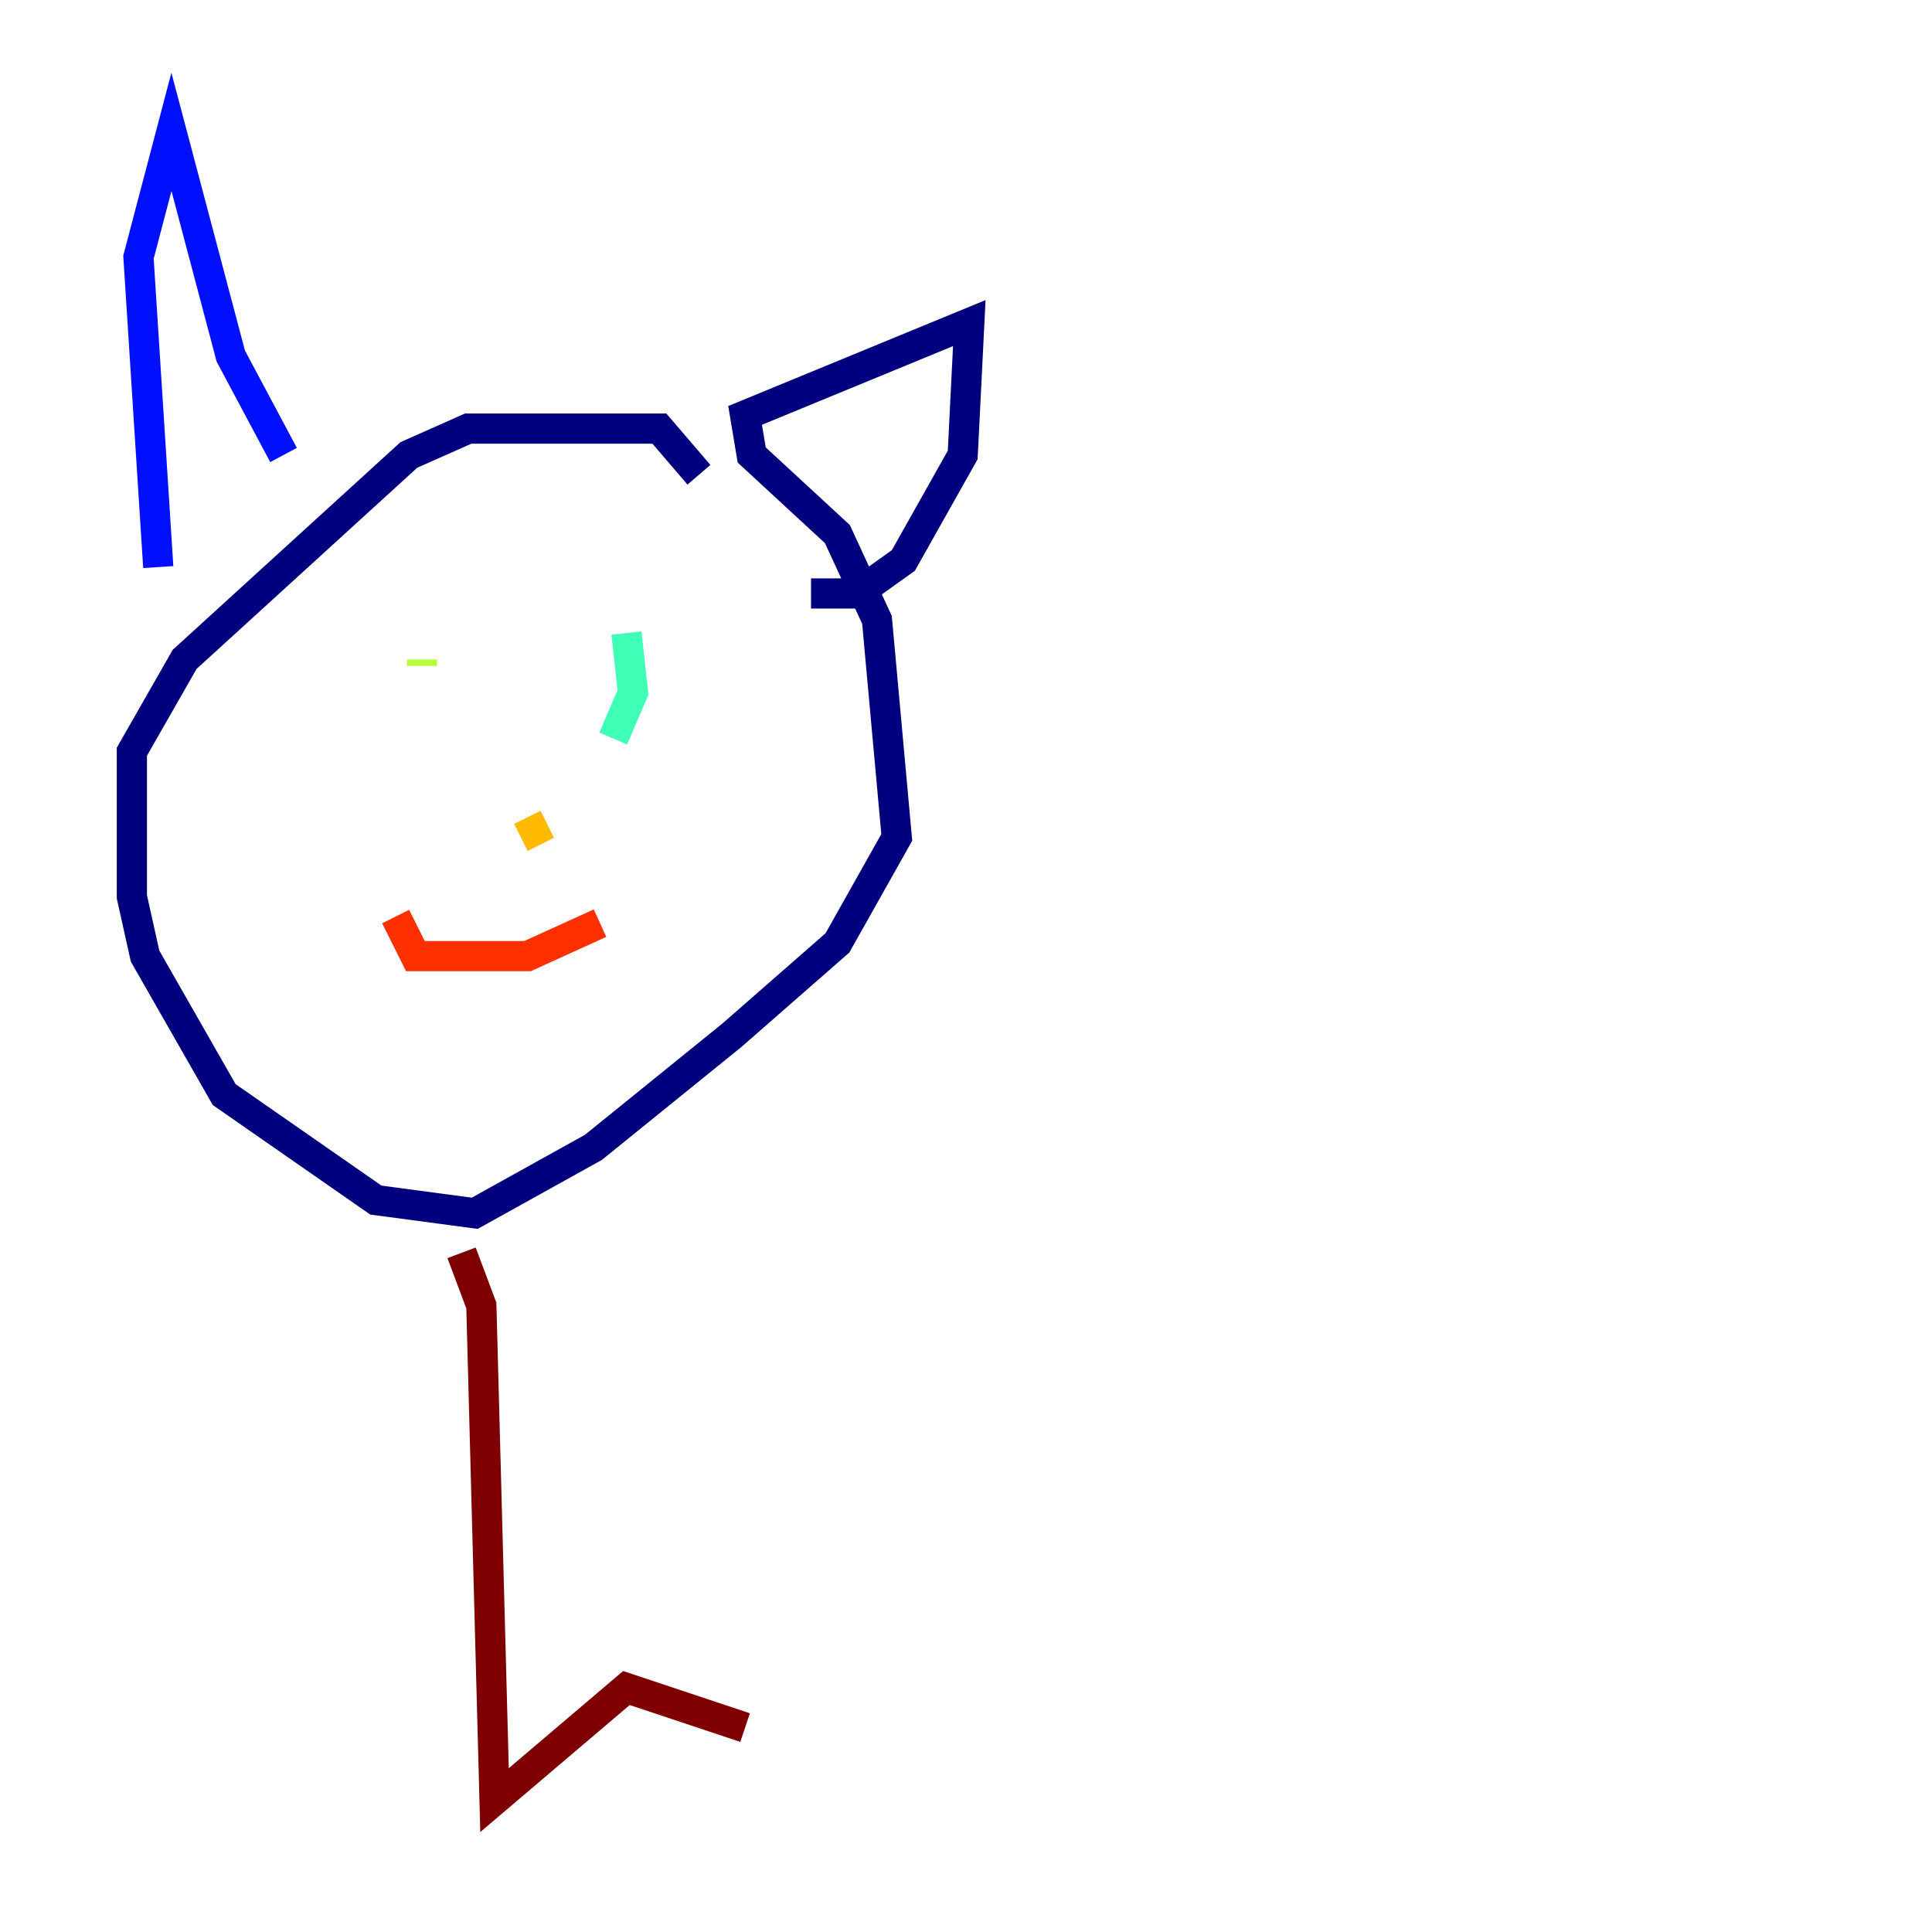 <?xml version="1.0" encoding="utf-8" ?>
<svg baseProfile="tiny" height="128" version="1.2" viewBox="0,0,128,128" width="128" xmlns="http://www.w3.org/2000/svg" xmlns:ev="http://www.w3.org/2001/xml-events" xmlns:xlink="http://www.w3.org/1999/xlink"><defs /><polyline fill="none" points="46.307,31.454 43.686,28.396 31.017,28.396 27.085,30.143 12.232,43.686 8.737,49.802 8.737,59.413 9.611,63.345 14.853,72.519 24.901,79.508 31.454,80.382 39.317,76.014 48.492,68.587 55.481,62.471 59.413,55.481 58.102,41.065 55.481,35.386 49.802,30.143 49.365,27.522 64.218,21.406 63.782,30.143 59.85,37.133 56.792,39.317 53.734,39.317" stroke="#00007f" stroke-width="2" /><polyline fill="none" points="18.785,30.143 15.29,23.59 11.358,8.737 9.174,17.038 10.485,37.57" stroke="#0010ff" stroke-width="2" /><polyline fill="none" points="48.055,45.433 48.055,45.433" stroke="#00a4ff" stroke-width="2" /><polyline fill="none" points="41.502,41.939 41.939,45.87 40.628,48.928" stroke="#3fffb7" stroke-width="2" /><polyline fill="none" points="27.959,43.686 27.959,44.123" stroke="#b7ff3f" stroke-width="2" /><polyline fill="none" points="36.259,54.608 34.512,55.481" stroke="#ffb900" stroke-width="2" /><polyline fill="none" points="26.212,60.724 27.522,63.345 34.949,63.345 39.754,61.16" stroke="#ff3000" stroke-width="2" /><polyline fill="none" points="30.58,83.003 31.891,86.498 32.764,119.263 41.502,111.836 49.365,114.457" stroke="#7f0000" stroke-width="2" /></svg>